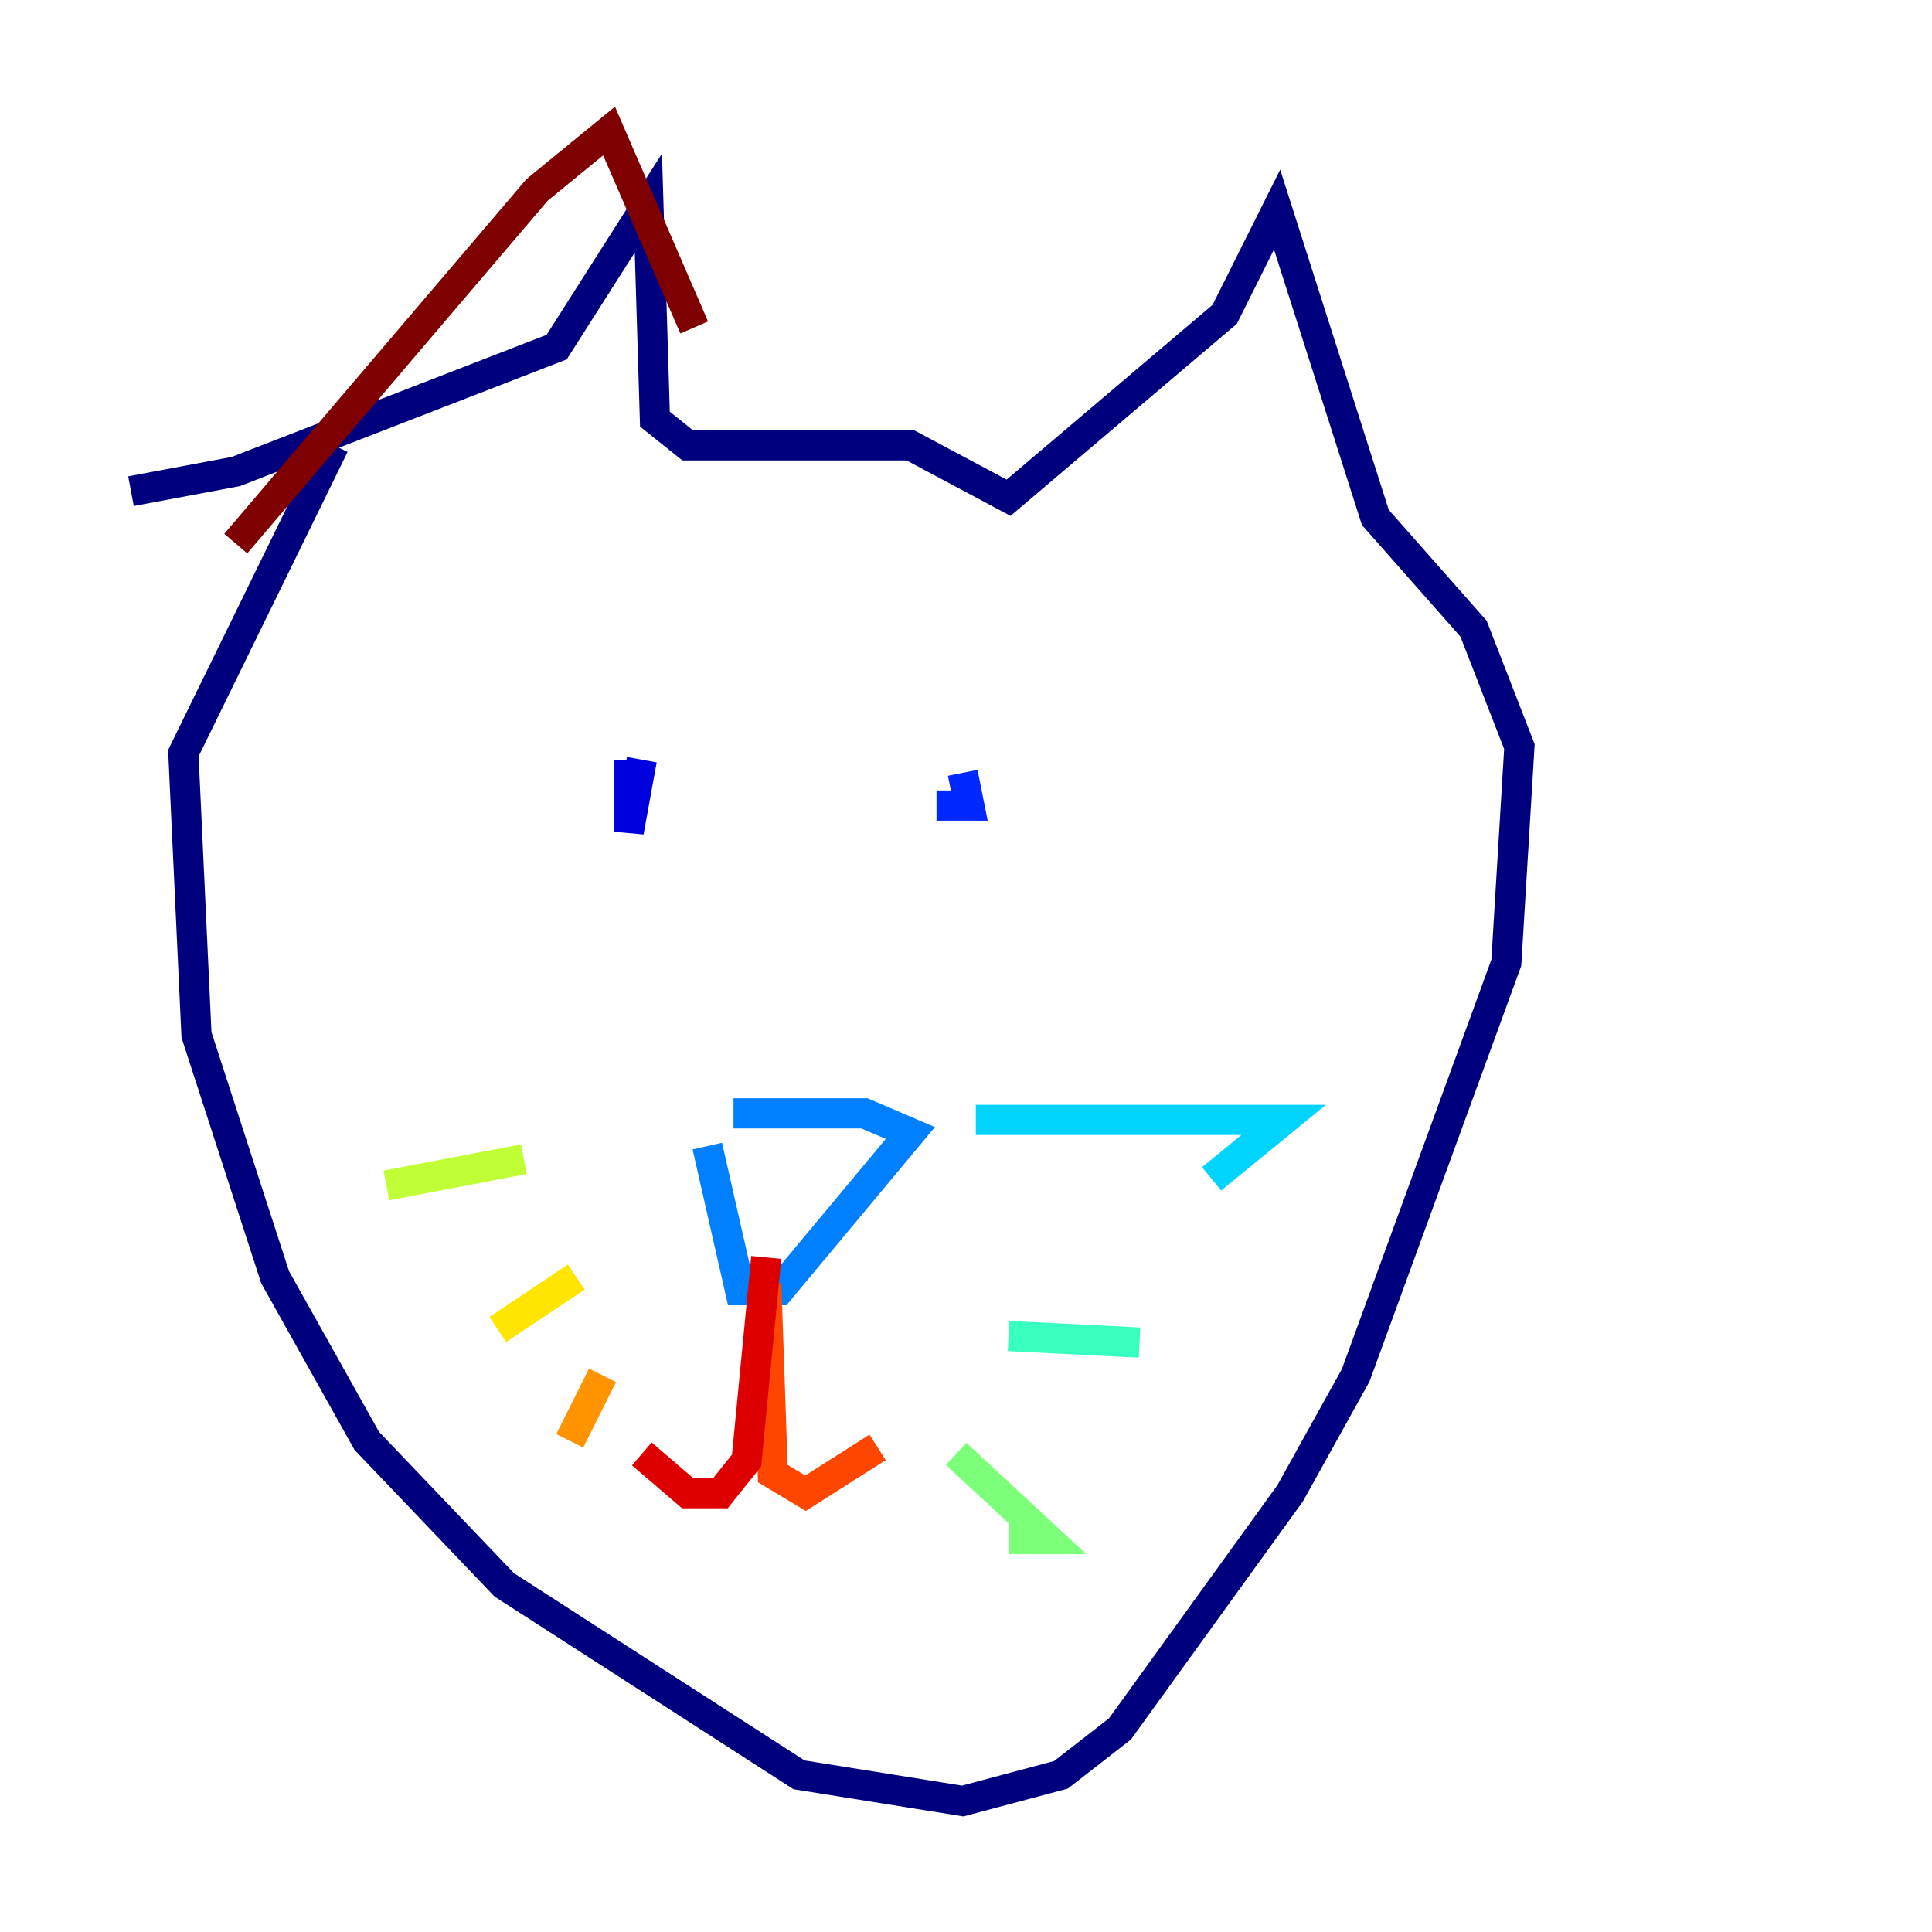 <?xml version="1.0" encoding="utf-8" ?>
<svg baseProfile="tiny" height="128" version="1.2" viewBox="0,0,128,128" width="128" xmlns="http://www.w3.org/2000/svg" xmlns:ev="http://www.w3.org/2001/xml-events" xmlns:xlink="http://www.w3.org/1999/xlink"><defs /><polyline fill="none" points="8.678,32.542 15.62,31.241 36.881,22.997 42.956,13.451 43.39,27.77 45.559,29.505 60.312,29.505 66.82,32.976 81.139,20.827 84.61,13.885 91.119,34.278 97.627,41.654 100.664,49.464 99.797,63.783 89.817,91.119 85.478,98.929 74.197,114.549 70.291,117.586 63.783,119.322 52.936,117.586 33.41,105.003 24.298,95.458 18.224,84.61 13.017,68.556 12.149,49.898 22.129,29.505" stroke="#00007f" stroke-width="2" /><polyline fill="none" points="41.654,50.332 41.654,55.105 42.522,50.332" stroke="#0000de" stroke-width="2" /><polyline fill="none" points="62.047,53.37 64.217,53.37 63.783,51.2" stroke="#0028ff" stroke-width="2" /><polyline fill="none" points="46.861,75.932 49.031,85.478 51.634,85.478 60.312,75.064 57.275,73.763 48.597,73.763" stroke="#0080ff" stroke-width="2" /><polyline fill="none" points="64.651,74.197 85.044,74.197 80.271,78.102" stroke="#00d4ff" stroke-width="2" /><polyline fill="none" points="66.82,88.515 75.498,88.949" stroke="#36ffc0" stroke-width="2" /><polyline fill="none" points="63.349,96.325 69.424,101.966 66.82,101.966" stroke="#7cff79" stroke-width="2" /><polyline fill="none" points="34.712,76.8 25.6,78.536" stroke="#c0ff36" stroke-width="2" /><polyline fill="none" points="38.183,84.61 32.976,88.081" stroke="#ffe500" stroke-width="2" /><polyline fill="none" points="39.919,91.119 37.749,95.458" stroke="#ff9400" stroke-width="2" /><polyline fill="none" points="50.766,85.044 51.2,97.627 53.37,98.929 58.142,95.891" stroke="#ff4600" stroke-width="2" /><polyline fill="none" points="50.766,83.308 49.464,96.759 47.729,98.929 45.559,98.929 42.522,96.325" stroke="#de0000" stroke-width="2" /><polyline fill="none" points="15.62,36.014 35.58,12.583 40.352,8.678 45.993,21.695" stroke="#7f0000" stroke-width="2" /></svg>